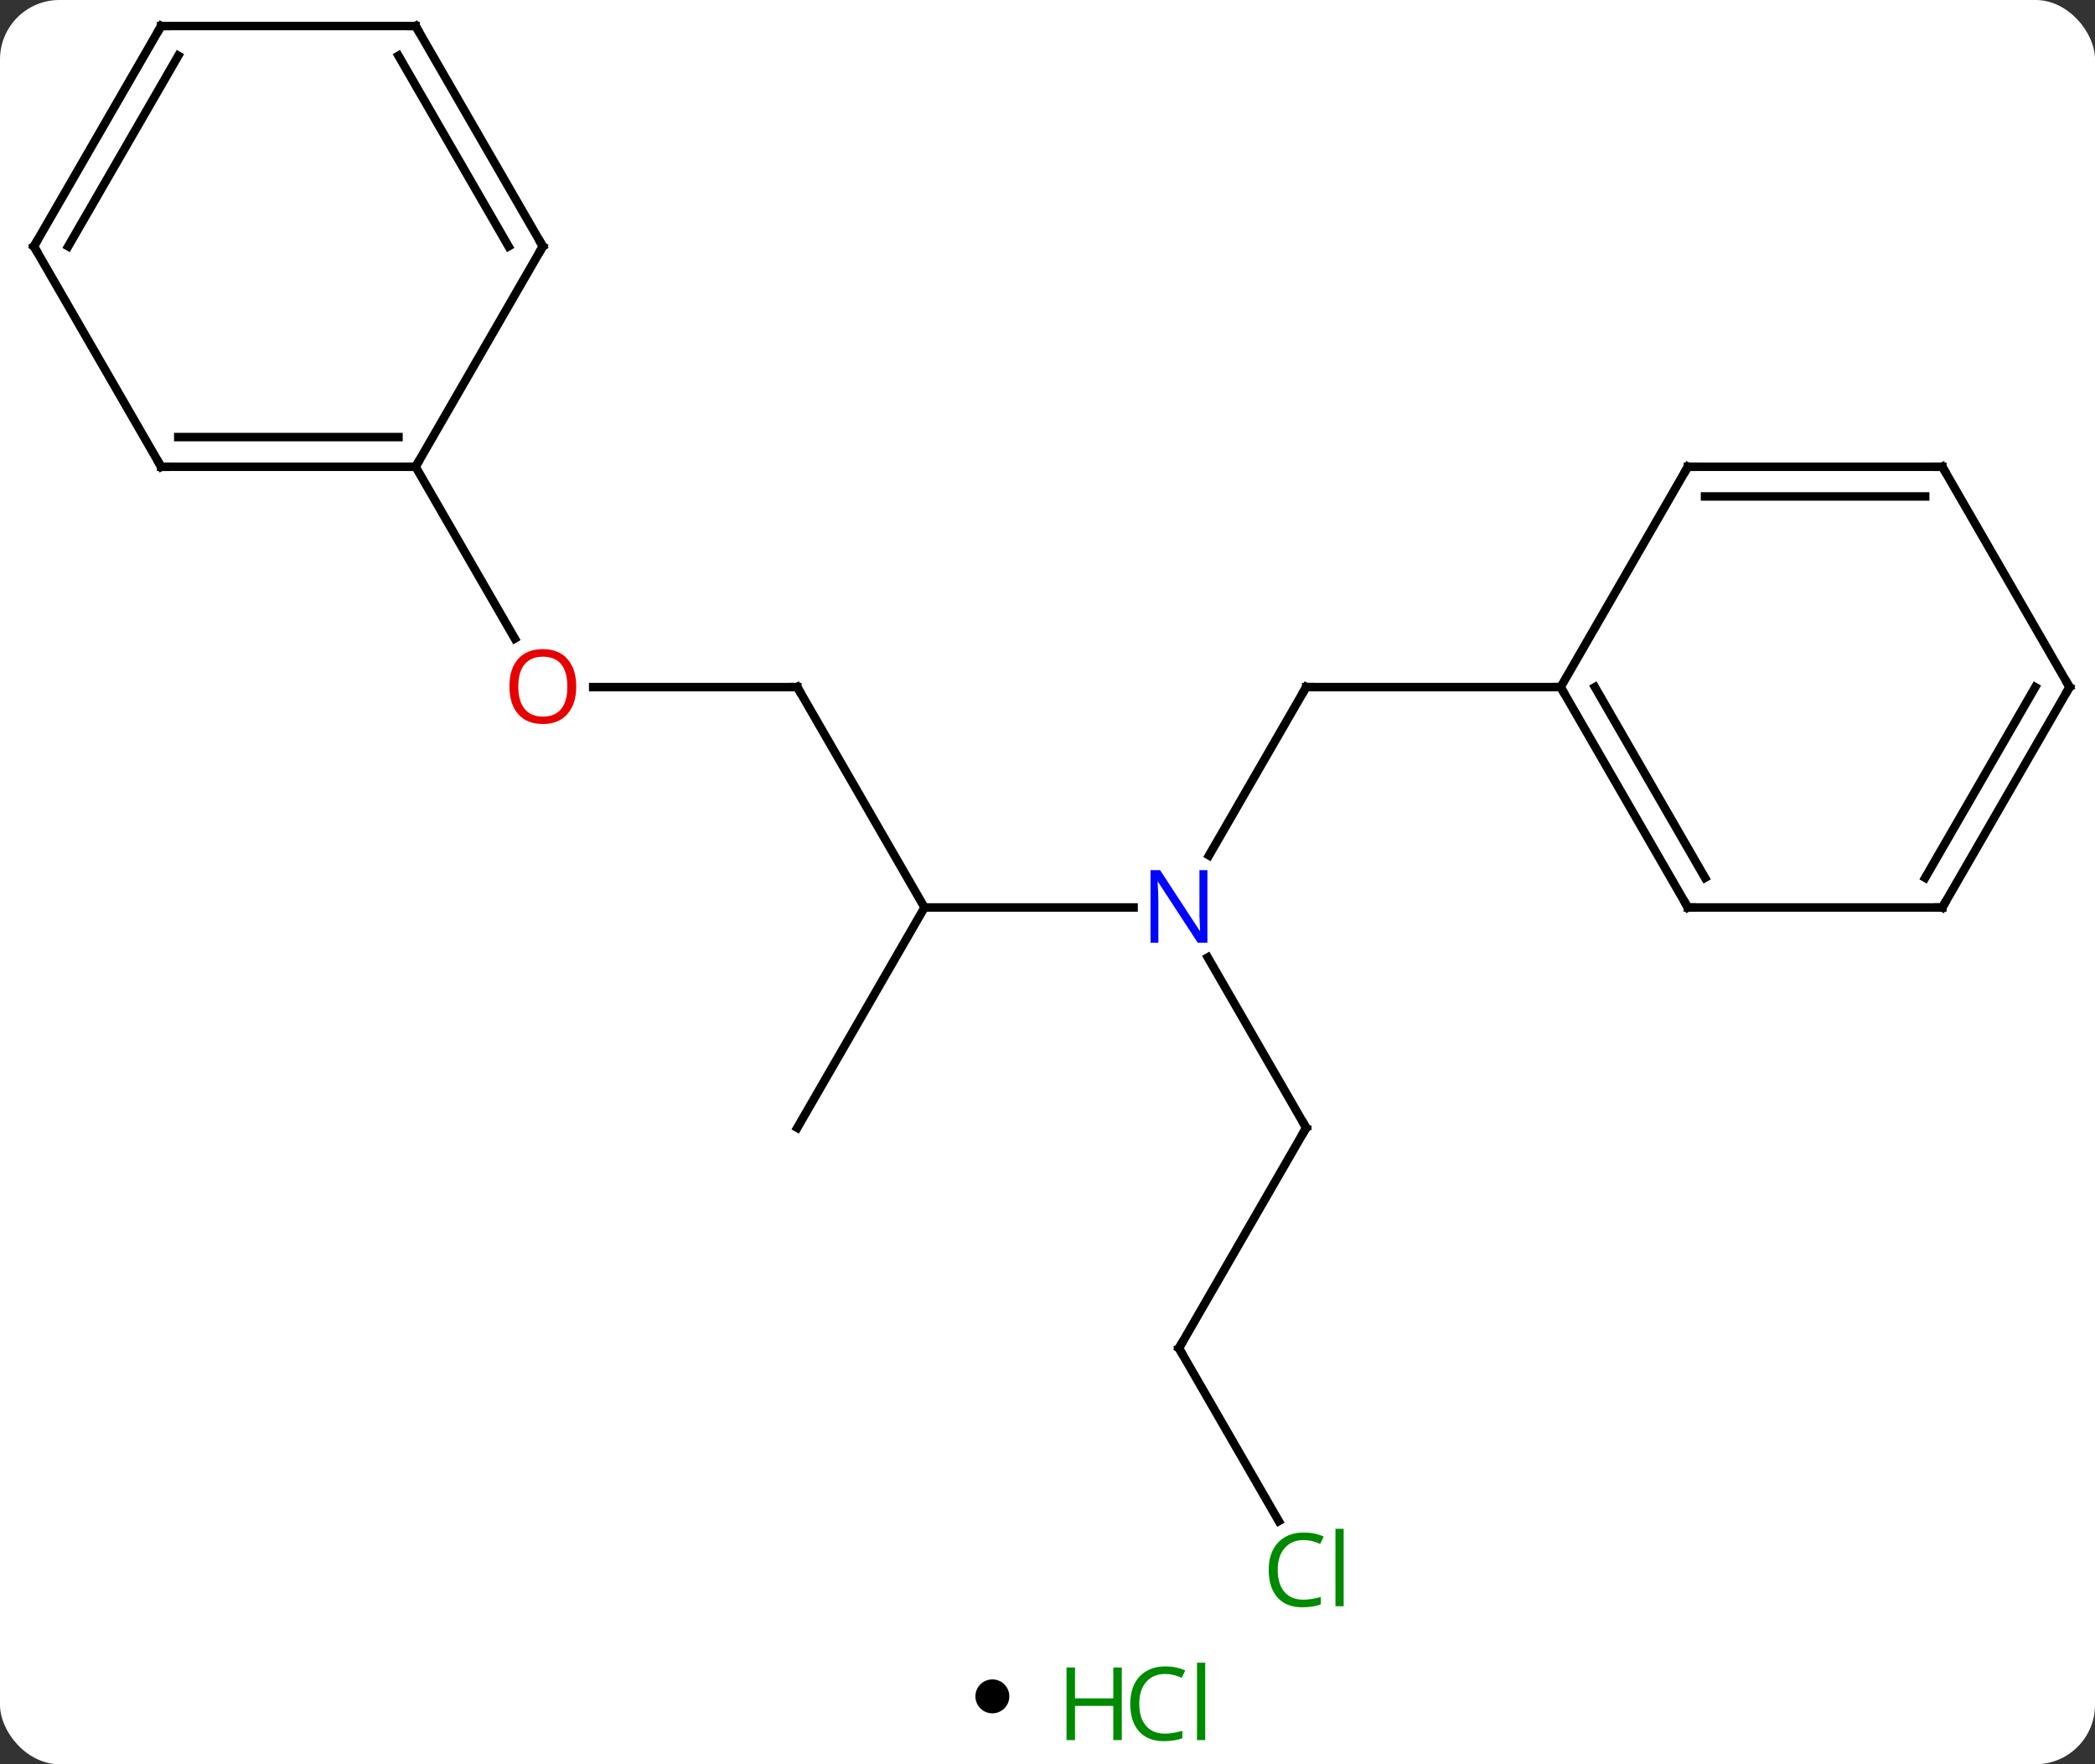 <svg width="247" viewBox="0 0 247 208" style="fill-opacity:1; color-rendering:auto; color-interpolation:auto; text-rendering:auto; stroke:black; stroke-linecap:square; stroke-miterlimit:10; shape-rendering:auto; stroke-opacity:1; fill:black; stroke-dasharray:none; font-weight:normal; stroke-width:1; font-family:'Open Sans'; font-style:normal; stroke-linejoin:miter; font-size:12; stroke-dashoffset:0; image-rendering:auto;" height="208" class="cas-substance-image" xmlns:xlink="http://www.w3.org/1999/xlink" xmlns="http://www.w3.org/2000/svg"><rect x="0" y="0" width="247" height="208" fill="#333333" stroke="none"/><svg class="cas-substance-single-component"><rect y="0" x="0" width="247" stroke="none" ry="7" rx="7" height="208" fill="white" class="cas-substance-group"/><svg y="0" x="0" width="247" viewBox="0 0 247 193" style="fill:black;" height="193" class="cas-substance-single-component-image"><svg><g><g transform="translate(124,94)" style="text-rendering:geometricPrecision; color-rendering:optimizeQuality; color-interpolation:linearRGB; stroke-linecap:butt; image-rendering:optimizeQuality;"><line y2="6.852" y1="-12.99" x2="18.544" x1="30" style="fill:none;"/><line y2="-12.99" y1="-12.99" x2="60" x1="30" style="fill:none;"/><line y2="12.99" y1="12.99" x2="-15" x1="9.648" style="fill:none;"/><line y2="38.97" y1="18.878" x2="30" x1="18.4" style="fill:none;"/><line y2="-12.99" y1="12.99" x2="-30" x1="-15" style="fill:none;"/><line y2="38.97" y1="12.99" x2="-30" x1="-15" style="fill:none;"/><line y2="64.953" y1="38.97" x2="15" x1="30" style="fill:none;"/><line y2="-12.99" y1="-12.99" x2="-54.062" x1="-30" style="fill:none;"/><line y2="85.337" y1="64.953" x2="26.769" x1="15" style="fill:none;"/><line y2="-38.97" y1="-18.718" x2="-75" x1="-63.307" style="fill:none;"/><line y2="12.99" y1="-12.99" x2="75" x1="60" style="fill:none;"/><line y2="9.49" y1="-12.99" x2="77.021" x1="64.041" style="fill:none;"/><line y2="-38.97" y1="-12.99" x2="75" x1="60" style="fill:none;"/><line y2="12.99" y1="12.99" x2="105" x1="75" style="fill:none;"/><line y2="-38.97" y1="-38.97" x2="105" x1="75" style="fill:none;"/><line y2="-35.47" y1="-35.47" x2="102.979" x1="77.021" style="fill:none;"/><line y2="-12.99" y1="12.99" x2="120" x1="105" style="fill:none;"/><line y2="-12.99" y1="9.49" x2="115.959" x1="102.979" style="fill:none;"/><line y2="-12.99" y1="-38.97" x2="120" x1="105" style="fill:none;"/><line y2="-38.97" y1="-38.97" x2="-105" x1="-75" style="fill:none;"/><line y2="-42.47" y1="-42.47" x2="-102.979" x1="-77.021" style="fill:none;"/><line y2="-64.953" y1="-38.97" x2="-60" x1="-75" style="fill:none;"/><line y2="-64.953" y1="-38.97" x2="-120" x1="-105" style="fill:none;"/><line y2="-90.933" y1="-64.953" x2="-75" x1="-60" style="fill:none;"/><line y2="-87.433" y1="-64.953" x2="-77.021" x1="-64.041" style="fill:none;"/><line y2="-90.933" y1="-64.953" x2="-105" x1="-120" style="fill:none;"/><line y2="-87.433" y1="-64.953" x2="-102.979" x1="-115.959" style="fill:none;"/><line y2="-90.933" y1="-90.933" x2="-105" x1="-75" style="fill:none;"/><path style="fill:none; stroke-miterlimit:5;" d="M29.75 -12.557 L30 -12.99 L30.5 -12.99"/></g><g transform="translate(124,94)" style="stroke-linecap:butt; fill:rgb(0,5,255); text-rendering:geometricPrecision; color-rendering:optimizeQuality; image-rendering:optimizeQuality; font-family:'Open Sans'; stroke:rgb(0,5,255); color-interpolation:linearRGB; stroke-miterlimit:5;"><path style="stroke:none;" d="M18.352 17.146 L17.211 17.146 L12.523 9.959 L12.477 9.959 Q12.57 11.224 12.57 12.271 L12.57 17.146 L11.648 17.146 L11.648 8.584 L12.773 8.584 L17.445 15.74 L17.492 15.74 Q17.492 15.584 17.445 14.724 Q17.398 13.865 17.414 13.49 L17.414 8.584 L18.352 8.584 L18.352 17.146 Z"/><path style="fill:none; stroke:black;" d="M29.75 38.537 L30 38.97 L29.75 39.403"/><path style="fill:none; stroke:black;" d="M-29.75 -12.557 L-30 -12.99 L-30.5 -12.99"/><path style="fill:none; stroke:black;" d="M15.25 64.52 L15 64.953 L15.25 65.386"/><path style="fill:rgb(230,0,0); stroke:none;" d="M-56.062 -13.06 Q-56.062 -10.998 -57.102 -9.818 Q-58.141 -8.638 -59.984 -8.638 Q-61.875 -8.638 -62.906 -9.803 Q-63.938 -10.967 -63.938 -13.076 Q-63.938 -15.17 -62.906 -16.318 Q-61.875 -17.467 -59.984 -17.467 Q-58.125 -17.467 -57.094 -16.295 Q-56.062 -15.123 -56.062 -13.06 ZM-62.891 -13.06 Q-62.891 -11.326 -62.148 -10.42 Q-61.406 -9.513 -59.984 -9.513 Q-58.562 -9.513 -57.836 -10.412 Q-57.109 -11.31 -57.109 -13.06 Q-57.109 -14.795 -57.836 -15.685 Q-58.562 -16.576 -59.984 -16.576 Q-61.406 -16.576 -62.148 -15.678 Q-62.891 -14.779 -62.891 -13.06 Z"/><path style="fill:rgb(0,138,0); stroke:none;" d="M29.691 87.574 Q28.285 87.574 27.465 88.511 Q26.645 89.449 26.645 91.089 Q26.645 92.761 27.434 93.683 Q28.223 94.605 29.676 94.605 Q30.582 94.605 31.723 94.277 L31.723 95.152 Q30.832 95.496 29.535 95.496 Q27.645 95.496 26.613 94.339 Q25.582 93.183 25.582 91.074 Q25.582 89.746 26.074 88.753 Q26.566 87.761 27.504 87.222 Q28.441 86.683 29.707 86.683 Q31.051 86.683 32.066 87.167 L31.645 88.027 Q30.66 87.574 29.691 87.574 ZM34.418 95.371 L33.449 95.371 L33.449 86.246 L34.418 86.246 L34.418 95.371 Z"/><path style="fill:none; stroke:black;" d="M60.25 -12.557 L60 -12.99 L59.5 -12.99"/><path style="fill:none; stroke:black;" d="M74.75 12.557 L75 12.99 L75.5 12.99"/><path style="fill:none; stroke:black;" d="M74.75 -38.537 L75 -38.97 L75.5 -38.97"/><path style="fill:none; stroke:black;" d="M104.5 12.99 L105 12.99 L105.25 12.557"/><path style="fill:none; stroke:black;" d="M104.5 -38.97 L105 -38.97 L105.25 -38.537"/><path style="fill:none; stroke:black;" d="M119.75 -12.557 L120 -12.99 L119.75 -13.423"/><path style="fill:none; stroke:black;" d="M-75.5 -38.97 L-75 -38.97 L-74.75 -39.403"/><path style="fill:none; stroke:black;" d="M-104.5 -38.97 L-105 -38.97 L-105.25 -39.403"/><path style="fill:none; stroke:black;" d="M-60.25 -64.52 L-60 -64.953 L-60.25 -65.386"/><path style="fill:none; stroke:black;" d="M-119.75 -64.52 L-120 -64.953 L-119.75 -65.386"/><path style="fill:none; stroke:black;" d="M-74.75 -90.5 L-75 -90.933 L-75.5 -90.933"/><path style="fill:none; stroke:black;" d="M-105.25 -90.5 L-105 -90.933 L-104.5 -90.933"/></g></g></svg></svg><svg y="193" x="115" class="cas-substance-saf"><svg y="5" x="0" width="4" style="fill:black;" height="4" class="cas-substance-saf-dot"><circle stroke="none" r="2" fill="black" cy="2" cx="2"/></svg><svg y="0" x="8" width="22" style="fill:black;" height="15" class="cas-substance-saf-image"><svg><g><g transform="translate(6,8)" style="fill:rgb(0,138,0); text-rendering:geometricPrecision; color-rendering:optimizeQuality; image-rendering:optimizeQuality; font-family:'Open Sans'; stroke:rgb(0,138,0); color-interpolation:linearRGB;"><path style="stroke:none;" d="M3.258 4.156 L2.258 4.156 L2.258 0.125 L-2.258 0.125 L-2.258 4.156 L-3.258 4.156 L-3.258 -4.406 L-2.258 -4.406 L-2.258 -0.766 L2.258 -0.766 L2.258 -4.406 L3.258 -4.406 L3.258 4.156 Z"/><path style="stroke:none;" d="M8.367 -3.641 Q6.961 -3.641 6.141 -2.703 Q5.32 -1.766 5.32 -0.125 Q5.32 1.547 6.109 2.469 Q6.898 3.391 8.352 3.391 Q9.258 3.391 10.398 3.062 L10.398 3.938 Q9.508 4.281 8.211 4.281 Q6.32 4.281 5.289 3.125 Q4.258 1.969 4.258 -0.141 Q4.258 -1.469 4.75 -2.461 Q5.242 -3.453 6.18 -3.992 Q7.117 -4.531 8.383 -4.531 Q9.727 -4.531 10.742 -4.047 L10.32 -3.188 Q9.336 -3.641 8.367 -3.641 ZM13.094 4.156 L12.125 4.156 L12.125 -4.969 L13.094 -4.969 L13.094 4.156 Z"/></g></g></svg></svg></svg></svg></svg>